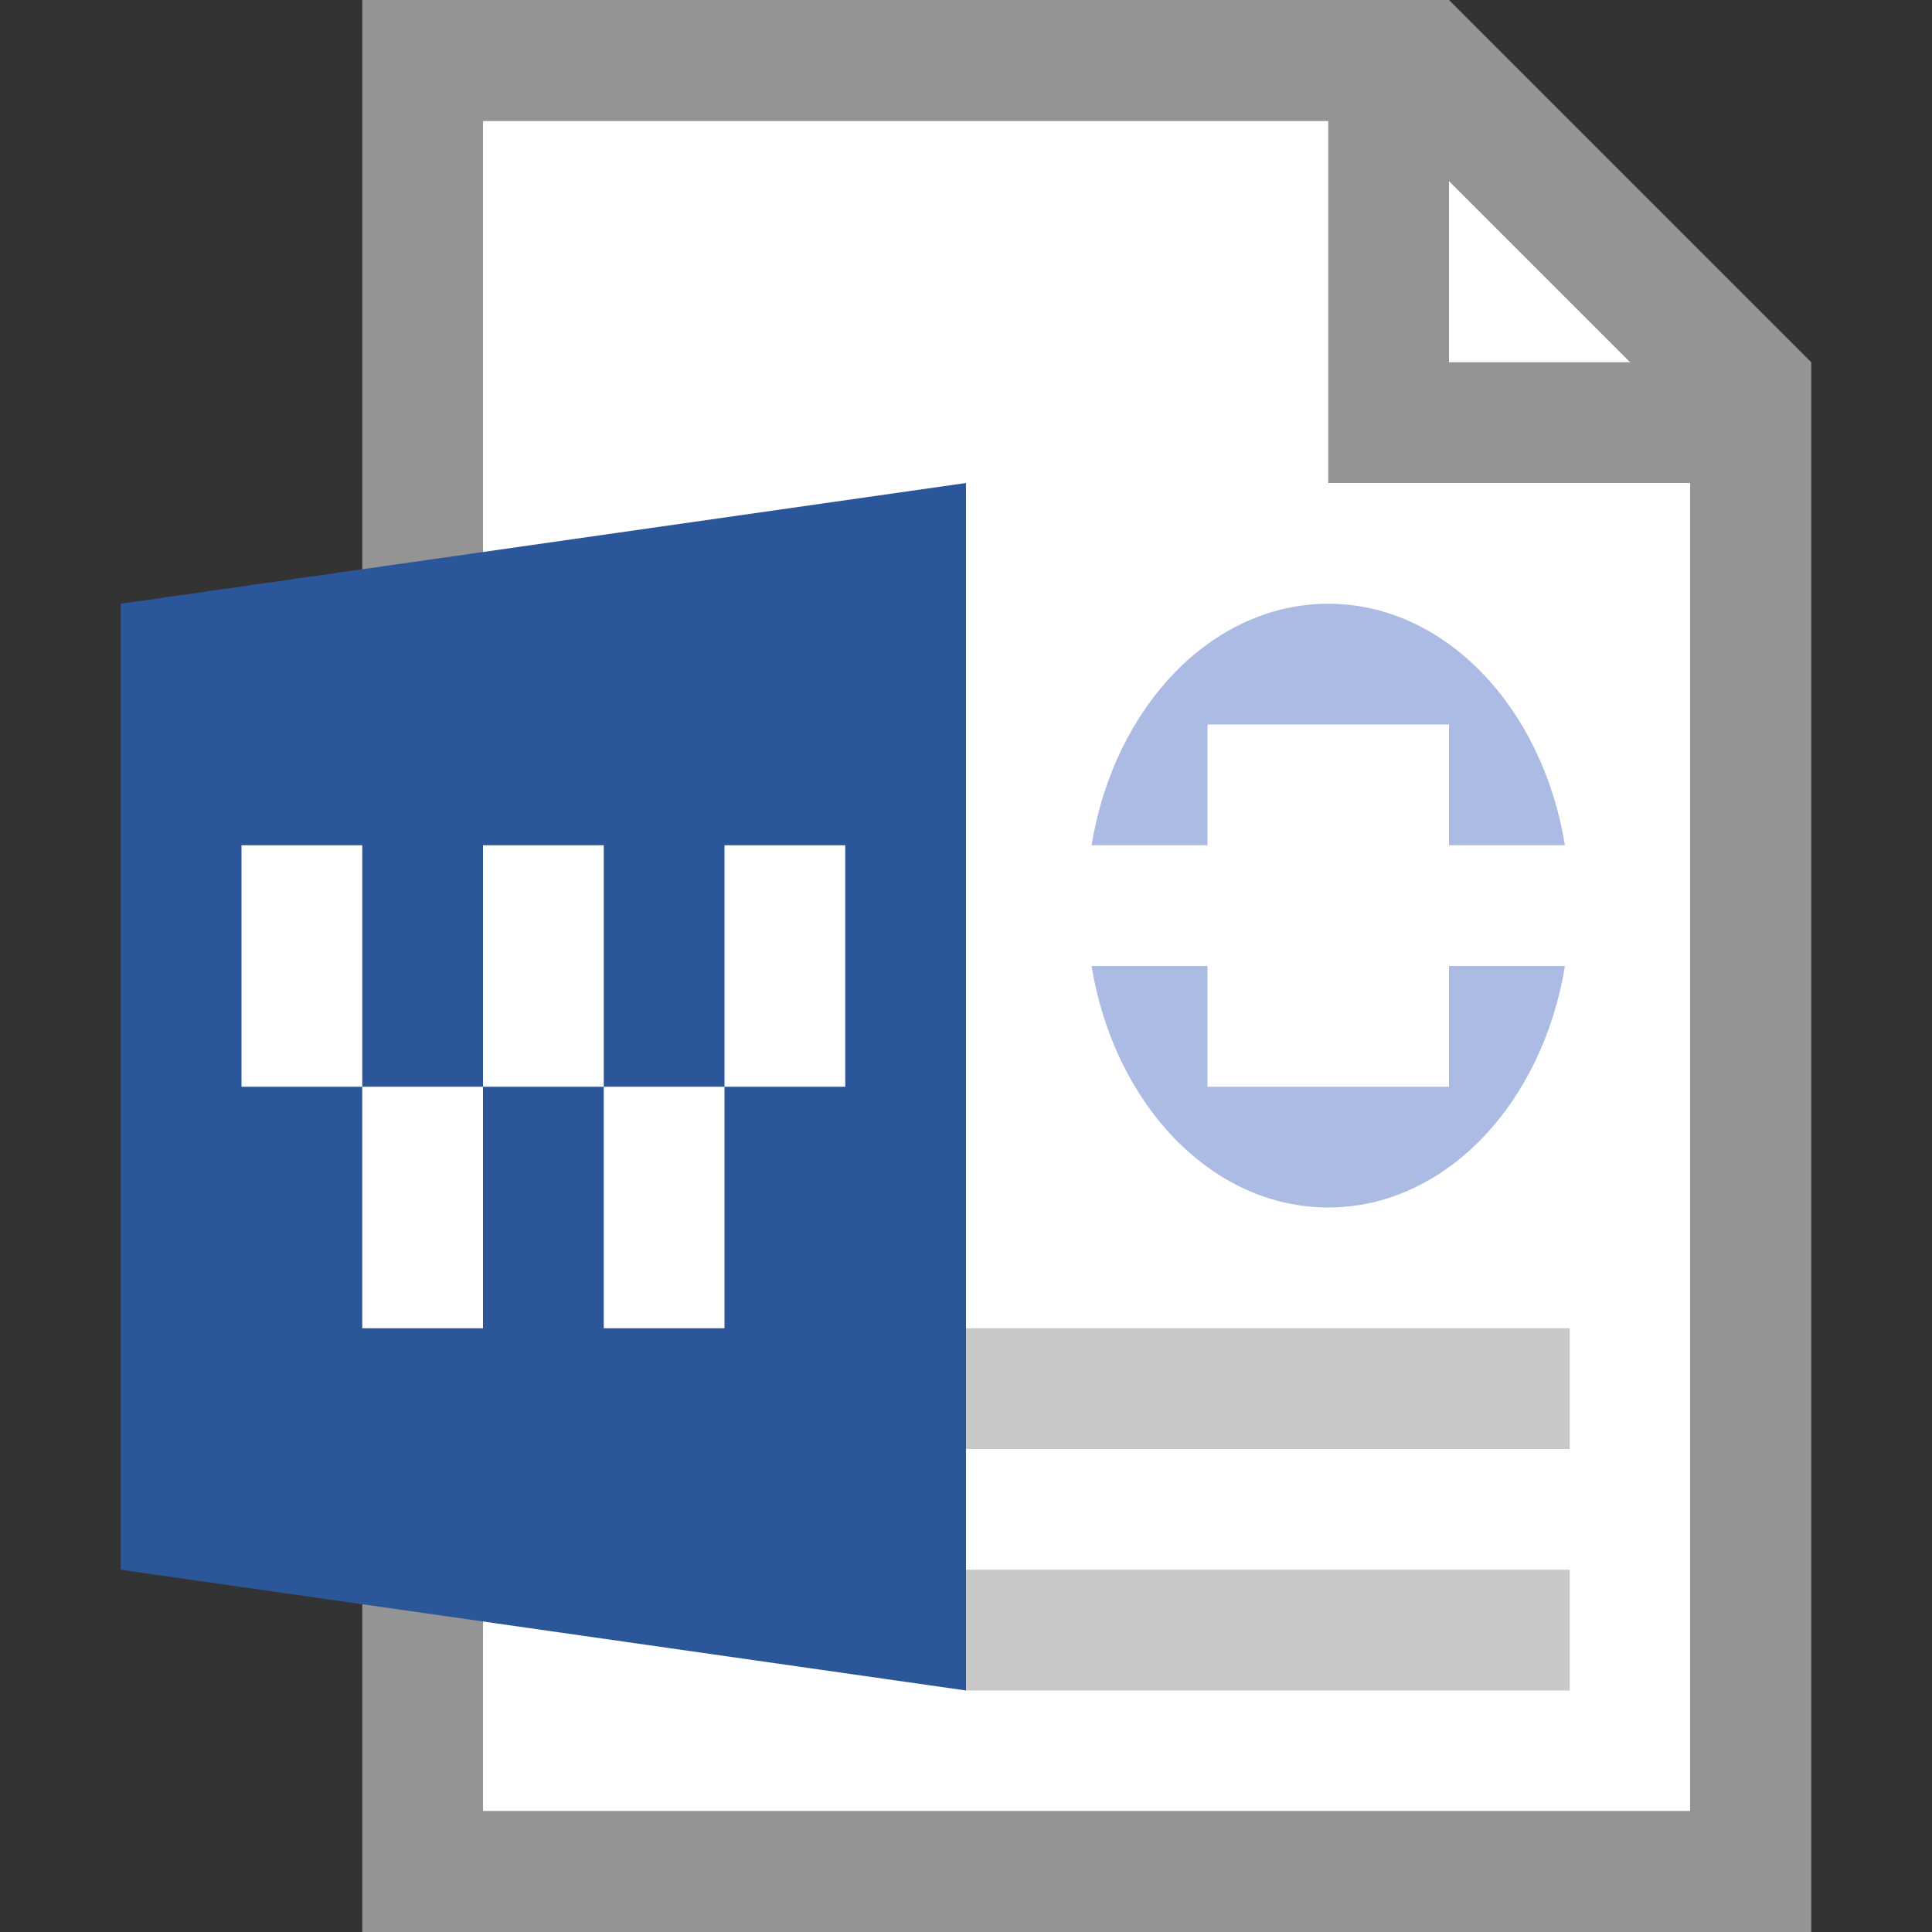<?xml version="1.0" encoding="utf-8"?>
<!-- Generator: Adobe Illustrator 21.1.0, SVG Export Plug-In . SVG Version: 6.00 Build 0)  -->
<svg version="1.1" xmlns="http://www.w3.org/2000/svg" xmlns:xlink="http://www.w3.org/1999/xlink" x="0px" y="0px"
	 viewBox="0 0 16 16" enable-background="new 0 0 16 16" xml:space="preserve">
<rect x="0" y="0" width="16" height="16" fill="#333333" stroke="none"/>
<g id="TEMPLATE" display="none">
	<g display="inline">
		<path fill="#D0D0D0" d="M16,0v16H0V0H16 M17-1h-1H0h-1v1v16v1h1h16h1v-1V0V-1L17-1z"/>
	</g>
</g>
<g id="ICONS">
	<g>
		<polygon fill="#FFFFFF" points="14,15 4,15 4,1 12,1 14,3 		"/>
		<path fill="#949494" d="M12,0H3v16h12V3L12,0z M12,1.5L13.5,3H12V1.5z M14,15H4V1h7v3h3V15z"/>
	</g>
	<polygon fill="#2B579A" points="1,5 8,4 8,14 1,13 	"/>
	<g>
		<rect x="2" y="7" fill="#FFFFFF" width="1" height="2"/>
		<rect x="3" y="9" fill="#FFFFFF" width="1" height="2"/>
		<rect x="4" y="7" fill="#FFFFFF" width="1" height="2"/>
		<rect x="5" y="9" fill="#FFFFFF" width="1" height="2"/>
		<rect x="6" y="7" fill="#FFFFFF" width="1" height="2"/>
	</g>
	<rect x="8" y="11" fill="#C8C8C8" width="5" height="1"/>
	<rect x="8" y="13" fill="#C8C8C8" width="5" height="1"/>
	<g>
		<path fill="#ACBBE3" d="M12,9h-2V8H9.04C9.226,9.141,10.032,10,11,10s1.774-0.859,1.96-2H12V9z"/>
		<path fill="#ACBBE3" d="M10,6h2v1h0.96C12.774,5.859,11.968,5,11,5S9.226,5.859,9.04,7H10V6z"/>
	</g>
</g>
</svg>
